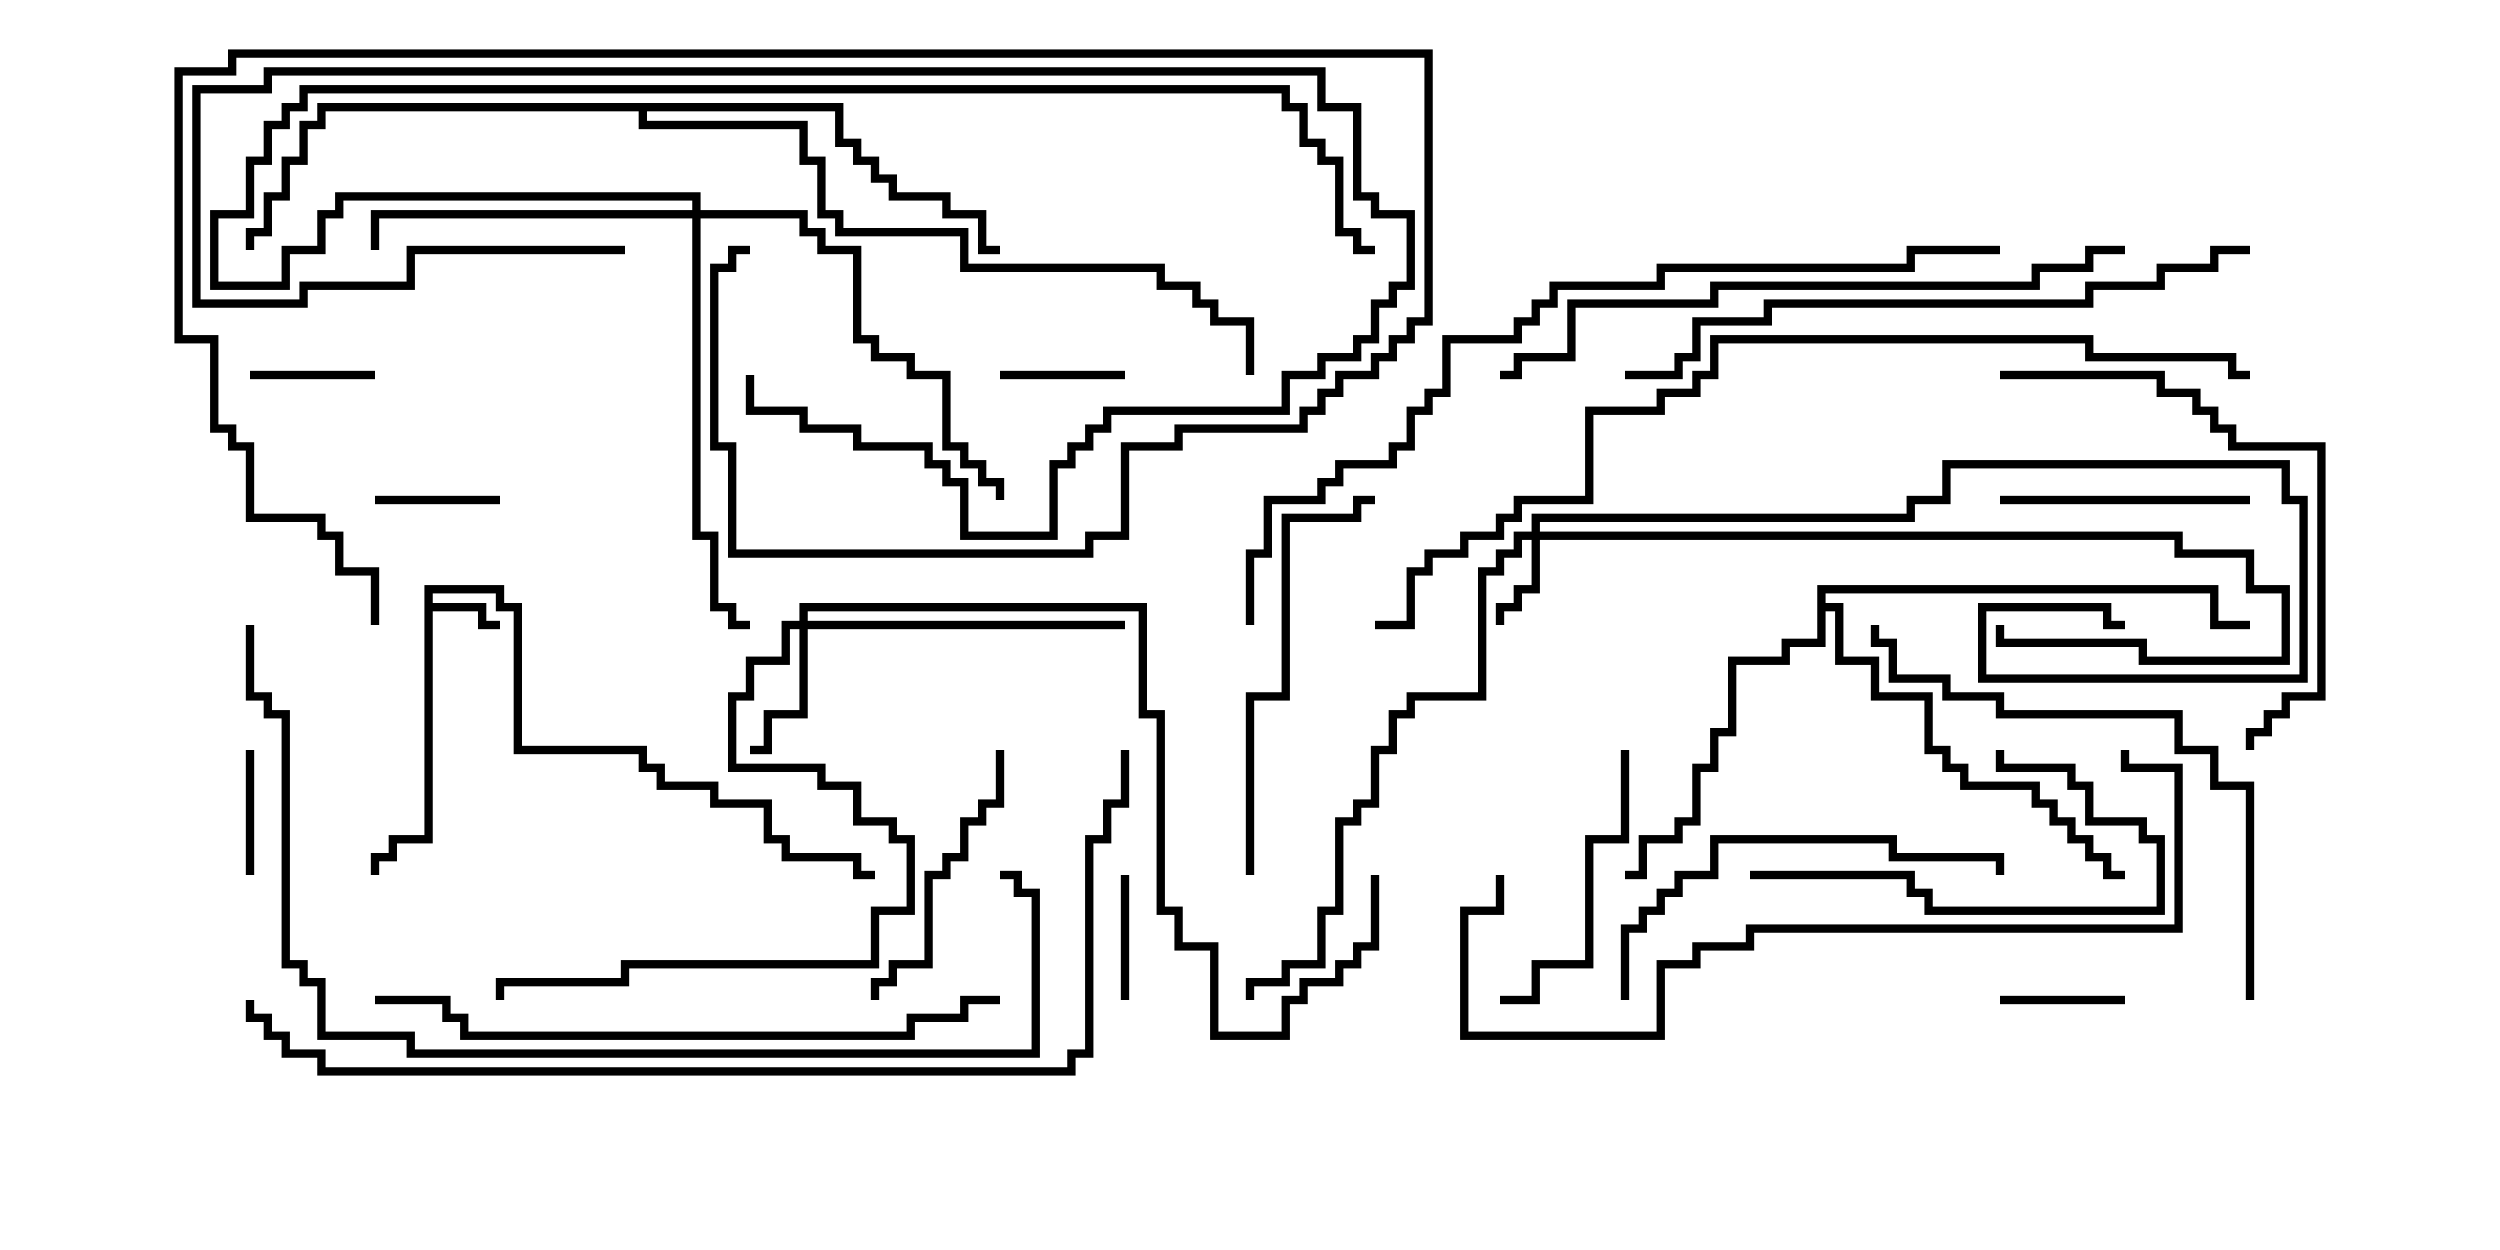 <svg version="1.1" width="30" height="15" xmlns="http://www.w3.org/2000/svg"><path d="M5.093,7.021L6.05,7.021L6.05,7.236L6.264,7.236L6.264,8.95L7.764,8.95L7.764,9.164L7.979,9.164L7.979,9.379L8.621,9.379L8.621,9.593L9.264,9.593L9.264,10.021L9.479,10.021L9.479,10.236L10.336,10.236L10.336,10.45L10.5,10.45L10.5,10.55L10.236,10.55L10.236,10.336L9.379,10.336L9.379,10.121L9.164,10.121L9.164,9.693L8.521,9.693L8.521,9.479L7.879,9.479L7.879,9.264L7.664,9.264L7.664,9.05L6.164,9.05L6.164,7.336L5.95,7.336L5.95,7.121L5.193,7.121L5.193,7.236L5.836,7.236L5.836,7.45L6,7.45L6,7.55L5.736,7.55L5.736,7.336L5.193,7.336L5.193,10.121L4.764,10.121L4.764,10.336L4.55,10.336L4.55,10.5L4.45,10.5L4.45,10.236L4.664,10.236L4.664,10.021L5.093,10.021z" stroke="none"/><path d="M21.807,7.021L26.621,7.021L26.621,7.45L27,7.45L27,7.55L26.521,7.55L26.521,7.121L21.907,7.121L21.907,7.236L22.121,7.236L22.121,7.879L22.55,7.879L22.55,8.307L23.193,8.307L23.193,8.95L23.407,8.95L23.407,9.164L23.621,9.164L23.621,9.379L24.479,9.379L24.479,9.593L24.693,9.593L24.693,9.807L24.907,9.807L24.907,10.021L25.121,10.021L25.121,10.236L25.336,10.236L25.336,10.45L25.5,10.45L25.5,10.55L25.236,10.55L25.236,10.336L25.021,10.336L25.021,10.121L24.807,10.121L24.807,9.907L24.593,9.907L24.593,9.693L24.379,9.693L24.379,9.479L23.521,9.479L23.521,9.264L23.307,9.264L23.307,9.05L23.093,9.05L23.093,8.407L22.45,8.407L22.45,7.979L22.021,7.979L22.021,7.336L21.907,7.336L21.907,7.764L21.479,7.764L21.479,7.979L20.836,7.979L20.836,8.836L20.621,8.836L20.621,9.264L20.407,9.264L20.407,9.907L20.193,9.907L20.193,10.121L19.764,10.121L19.764,10.55L19.5,10.55L19.5,10.45L19.664,10.45L19.664,10.021L20.093,10.021L20.093,9.807L20.307,9.807L20.307,9.164L20.521,9.164L20.521,8.736L20.736,8.736L20.736,7.879L21.379,7.879L21.379,7.664L21.807,7.664z" stroke="none"/><path d="M10.121,1.236L10.121,1.664L10.336,1.664L10.336,1.879L10.55,1.879L10.55,2.093L10.764,2.093L10.764,2.307L11.407,2.307L11.407,2.521L11.836,2.521L11.836,2.95L12,2.95L12,3.05L11.736,3.05L11.736,2.621L11.307,2.621L11.307,2.407L10.664,2.407L10.664,2.193L10.45,2.193L10.45,1.979L10.236,1.979L10.236,1.764L10.021,1.764L10.021,1.336L7.764,1.336L7.764,1.45L9.693,1.45L9.693,1.879L9.907,1.879L9.907,2.521L10.121,2.521L10.121,2.736L11.621,2.736L11.621,3.164L13.979,3.164L13.979,3.379L14.407,3.379L14.407,3.593L14.621,3.593L14.621,3.807L15.05,3.807L15.05,4.5L14.95,4.5L14.95,3.907L14.521,3.907L14.521,3.693L14.307,3.693L14.307,3.479L13.879,3.479L13.879,3.264L11.521,3.264L11.521,2.836L10.021,2.836L10.021,2.621L9.807,2.621L9.807,1.979L9.593,1.979L9.593,1.55L7.664,1.55L7.664,1.336L3.907,1.336L3.907,1.55L3.693,1.55L3.693,1.979L3.479,1.979L3.479,2.407L3.264,2.407L3.264,2.836L3.05,2.836L3.05,3L2.95,3L2.95,2.736L3.164,2.736L3.164,2.307L3.379,2.307L3.379,1.879L3.593,1.879L3.593,1.45L3.807,1.45L3.807,1.236z" stroke="none"/><path d="M18.379,6.379L18.379,6.164L22.879,6.164L22.879,5.95L23.307,5.95L23.307,5.521L27.479,5.521L27.479,5.95L27.693,5.95L27.693,8.193L23.736,8.193L23.736,7.236L25.336,7.236L25.336,7.45L25.5,7.45L25.5,7.55L25.236,7.55L25.236,7.336L23.836,7.336L23.836,8.093L27.593,8.093L27.593,6.05L27.379,6.05L27.379,5.621L23.407,5.621L23.407,6.05L22.979,6.05L22.979,6.264L18.479,6.264L18.479,6.379L26.193,6.379L26.193,6.593L27.05,6.593L27.05,7.021L27.479,7.021L27.479,7.979L25.664,7.979L25.664,7.764L23.95,7.764L23.95,7.5L24.05,7.5L24.05,7.664L25.764,7.664L25.764,7.879L27.379,7.879L27.379,7.121L26.95,7.121L26.95,6.693L26.093,6.693L26.093,6.479L18.479,6.479L18.479,7.121L18.264,7.121L18.264,7.336L18.05,7.336L18.05,7.5L17.95,7.5L17.95,7.236L18.164,7.236L18.164,7.021L18.379,7.021L18.379,6.479L18.264,6.479L18.264,6.693L18.05,6.693L18.05,6.907L17.836,6.907L17.836,8.407L16.979,8.407L16.979,8.621L16.764,8.621L16.764,9.05L16.55,9.05L16.55,9.693L16.336,9.693L16.336,9.907L16.121,9.907L16.121,10.979L15.907,10.979L15.907,11.621L15.479,11.621L15.479,11.836L15.05,11.836L15.05,12L14.95,12L14.95,11.736L15.379,11.736L15.379,11.521L15.807,11.521L15.807,10.879L16.021,10.879L16.021,9.807L16.236,9.807L16.236,9.593L16.45,9.593L16.45,8.95L16.664,8.95L16.664,8.521L16.879,8.521L16.879,8.307L17.736,8.307L17.736,6.807L17.95,6.807L17.95,6.593L18.164,6.593L18.164,6.379z" stroke="none"/><path d="M9.593,7.45L9.593,7.236L13.764,7.236L13.764,8.521L13.979,8.521L13.979,10.879L14.193,10.879L14.193,11.307L14.621,11.307L14.621,12.379L15.379,12.379L15.379,11.95L15.593,11.95L15.593,11.736L16.021,11.736L16.021,11.521L16.236,11.521L16.236,11.307L16.45,11.307L16.45,10.5L16.55,10.5L16.55,11.407L16.336,11.407L16.336,11.621L16.121,11.621L16.121,11.836L15.693,11.836L15.693,12.05L15.479,12.05L15.479,12.479L14.521,12.479L14.521,11.407L14.093,11.407L14.093,10.979L13.879,10.979L13.879,8.621L13.664,8.621L13.664,7.336L9.693,7.336L9.693,7.45L13.5,7.45L13.5,7.55L9.693,7.55L9.693,8.621L9.264,8.621L9.264,9.05L9,9.05L9,8.95L9.164,8.95L9.164,8.521L9.593,8.521L9.593,7.55L9.479,7.55L9.479,7.979L9.05,7.979L9.05,8.407L8.836,8.407L8.836,9.164L9.907,9.164L9.907,9.379L10.336,9.379L10.336,9.807L10.764,9.807L10.764,10.021L10.979,10.021L10.979,10.979L10.55,10.979L10.55,11.621L7.55,11.621L7.55,11.836L6.05,11.836L6.05,12L5.95,12L5.95,11.736L7.45,11.736L7.45,11.521L10.45,11.521L10.45,10.879L10.879,10.879L10.879,10.121L10.664,10.121L10.664,9.907L10.236,9.907L10.236,9.479L9.807,9.479L9.807,9.264L8.736,9.264L8.736,8.307L8.95,8.307L8.95,7.879L9.379,7.879L9.379,7.45z" stroke="none"/><path d="M8.307,2.521L8.307,2.407L4.121,2.407L4.121,2.621L3.907,2.621L3.907,3.05L3.479,3.05L3.479,3.479L2.521,3.479L2.521,2.521L2.95,2.521L2.95,1.879L3.164,1.879L3.164,1.45L3.379,1.45L3.379,1.236L3.593,1.236L3.593,1.021L15.479,1.021L15.479,1.236L15.693,1.236L15.693,1.664L15.907,1.664L15.907,1.879L16.121,1.879L16.121,2.736L16.336,2.736L16.336,2.95L16.5,2.95L16.5,3.05L16.236,3.05L16.236,2.836L16.021,2.836L16.021,1.979L15.807,1.979L15.807,1.764L15.593,1.764L15.593,1.336L15.379,1.336L15.379,1.121L3.693,1.121L3.693,1.336L3.479,1.336L3.479,1.55L3.264,1.55L3.264,1.979L3.05,1.979L3.05,2.621L2.621,2.621L2.621,3.379L3.379,3.379L3.379,2.95L3.807,2.95L3.807,2.521L4.021,2.521L4.021,2.307L8.407,2.307L8.407,2.521L9.693,2.521L9.693,2.736L9.907,2.736L9.907,2.95L10.336,2.95L10.336,4.021L10.55,4.021L10.55,4.236L10.979,4.236L10.979,4.45L11.407,4.45L11.407,5.307L11.621,5.307L11.621,5.521L11.836,5.521L11.836,5.736L12.05,5.736L12.05,6L11.95,6L11.95,5.836L11.736,5.836L11.736,5.621L11.521,5.621L11.521,5.407L11.307,5.407L11.307,4.55L10.879,4.55L10.879,4.336L10.45,4.336L10.45,4.121L10.236,4.121L10.236,3.05L9.807,3.05L9.807,2.836L9.593,2.836L9.593,2.621L8.407,2.621L8.407,6.379L8.621,6.379L8.621,7.236L8.836,7.236L8.836,7.45L9,7.45L9,7.55L8.736,7.55L8.736,7.336L8.521,7.336L8.521,6.479L8.307,6.479L8.307,2.621L4.55,2.621L4.55,3L4.45,3L4.45,2.521z" stroke="none"/><path d="M6,5.95L6,6.05L4.5,6.05L4.5,5.95z" stroke="none"/><path d="M25.5,11.95L25.5,12.05L24,12.05L24,11.95z" stroke="none"/><path d="M4.5,4.45L4.5,4.55L3,4.55L3,4.45z" stroke="none"/><path d="M3.05,10.5L2.95,10.5L2.95,9L3.05,9z" stroke="none"/><path d="M12,4.55L12,4.45L13.5,4.45L13.5,4.55z" stroke="none"/><path d="M13.45,10.5L13.55,10.5L13.55,12L13.45,12z" stroke="none"/><path d="M7.5,2.95L7.5,3.05L4.979,3.05L4.979,3.479L3.693,3.479L3.693,3.693L2.307,3.693L2.307,1.021L3.164,1.021L3.164,0.807L15.907,0.807L15.907,1.236L16.336,1.236L16.336,2.307L16.55,2.307L16.55,2.521L16.979,2.521L16.979,3.479L16.764,3.479L16.764,3.693L16.55,3.693L16.55,4.121L16.336,4.121L16.336,4.336L15.907,4.336L15.907,4.55L15.479,4.55L15.479,4.979L13.336,4.979L13.336,5.193L13.121,5.193L13.121,5.407L12.907,5.407L12.907,5.621L12.693,5.621L12.693,6.479L11.521,6.479L11.521,5.836L11.307,5.836L11.307,5.621L11.093,5.621L11.093,5.407L10.236,5.407L10.236,5.193L9.593,5.193L9.593,4.979L8.95,4.979L8.95,4.5L9.05,4.5L9.05,4.879L9.693,4.879L9.693,5.093L10.336,5.093L10.336,5.307L11.193,5.307L11.193,5.521L11.407,5.521L11.407,5.736L11.621,5.736L11.621,6.379L12.593,6.379L12.593,5.521L12.807,5.521L12.807,5.307L13.021,5.307L13.021,5.093L13.236,5.093L13.236,4.879L15.379,4.879L15.379,4.45L15.807,4.45L15.807,4.236L16.236,4.236L16.236,4.021L16.45,4.021L16.45,3.593L16.664,3.593L16.664,3.379L16.879,3.379L16.879,2.621L16.45,2.621L16.45,2.407L16.236,2.407L16.236,1.336L15.807,1.336L15.807,0.907L3.264,0.907L3.264,1.121L2.407,1.121L2.407,3.593L3.593,3.593L3.593,3.379L4.879,3.379L4.879,2.95z" stroke="none"/><path d="M24,6.05L24,5.95L27,5.95L27,6.05z" stroke="none"/><path d="M11.95,9L12.05,9L12.05,9.693L11.836,9.693L11.836,9.907L11.621,9.907L11.621,10.336L11.407,10.336L11.407,10.55L11.193,10.55L11.193,11.621L10.764,11.621L10.764,11.836L10.55,11.836L10.55,12L10.45,12L10.45,11.736L10.664,11.736L10.664,11.521L11.093,11.521L11.093,10.45L11.307,10.45L11.307,10.236L11.521,10.236L11.521,9.807L11.736,9.807L11.736,9.593L11.95,9.593z" stroke="none"/><path d="M19.45,9L19.55,9L19.55,10.121L19.121,10.121L19.121,11.621L18.479,11.621L18.479,12.05L18,12.05L18,11.95L18.379,11.95L18.379,11.521L19.021,11.521L19.021,10.021L19.45,10.021z" stroke="none"/><path d="M21,10.55L21,10.45L22.979,10.45L22.979,10.664L23.193,10.664L23.193,10.879L25.879,10.879L25.879,10.121L25.664,10.121L25.664,9.907L25.021,9.907L25.021,9.479L24.807,9.479L24.807,9.264L23.95,9.264L23.95,9L24.05,9L24.05,9.164L24.907,9.164L24.907,9.379L25.121,9.379L25.121,9.807L25.764,9.807L25.764,10.021L25.979,10.021L25.979,10.979L23.093,10.979L23.093,10.764L22.879,10.764L22.879,10.55z" stroke="none"/><path d="M15.05,10.5L14.95,10.5L14.95,8.307L15.379,8.307L15.379,6.164L16.236,6.164L16.236,5.95L16.5,5.95L16.5,6.05L16.336,6.05L16.336,6.264L15.479,6.264L15.479,8.407L15.05,8.407z" stroke="none"/><path d="M19.55,12L19.45,12L19.45,11.093L19.664,11.093L19.664,10.879L19.879,10.879L19.879,10.664L20.093,10.664L20.093,10.45L20.521,10.45L20.521,10.021L22.764,10.021L22.764,10.236L24.05,10.236L24.05,10.5L23.95,10.5L23.95,10.336L22.664,10.336L22.664,10.121L20.621,10.121L20.621,10.55L20.193,10.55L20.193,10.764L19.979,10.764L19.979,10.979L19.764,10.979L19.764,11.193L19.55,11.193z" stroke="none"/><path d="M24,4.55L24,4.45L25.979,4.45L25.979,4.664L26.407,4.664L26.407,4.879L26.621,4.879L26.621,5.093L26.836,5.093L26.836,5.307L27.907,5.307L27.907,8.407L27.479,8.407L27.479,8.621L27.264,8.621L27.264,8.836L27.05,8.836L27.05,9L26.95,9L26.95,8.736L27.164,8.736L27.164,8.521L27.379,8.521L27.379,8.307L27.807,8.307L27.807,5.407L26.736,5.407L26.736,5.193L26.521,5.193L26.521,4.979L26.307,4.979L26.307,4.764L25.879,4.764L25.879,4.55z" stroke="none"/><path d="M4.55,7.5L4.45,7.5L4.45,6.907L4.021,6.907L4.021,6.479L3.807,6.479L3.807,6.264L2.95,6.264L2.95,5.407L2.736,5.407L2.736,5.193L2.521,5.193L2.521,4.121L2.093,4.121L2.093,0.807L2.736,0.807L2.736,0.593L17.193,0.593L17.193,3.907L16.979,3.907L16.979,4.121L16.764,4.121L16.764,4.336L16.55,4.336L16.55,4.55L16.121,4.55L16.121,4.764L15.907,4.764L15.907,4.979L15.693,4.979L15.693,5.193L14.193,5.193L14.193,5.407L13.55,5.407L13.55,6.479L13.121,6.479L13.121,6.693L8.736,6.693L8.736,5.407L8.521,5.407L8.521,3.164L8.736,3.164L8.736,2.95L9,2.95L9,3.05L8.836,3.05L8.836,3.264L8.621,3.264L8.621,5.307L8.836,5.307L8.836,6.593L13.021,6.593L13.021,6.379L13.45,6.379L13.45,5.307L14.093,5.307L14.093,5.093L15.593,5.093L15.593,4.879L15.807,4.879L15.807,4.664L16.021,4.664L16.021,4.45L16.45,4.45L16.45,4.236L16.664,4.236L16.664,4.021L16.879,4.021L16.879,3.807L17.093,3.807L17.093,0.693L2.836,0.693L2.836,0.907L2.193,0.907L2.193,4.021L2.621,4.021L2.621,5.093L2.836,5.093L2.836,5.307L3.05,5.307L3.05,6.164L3.907,6.164L3.907,6.379L4.121,6.379L4.121,6.807L4.55,6.807z" stroke="none"/><path d="M27.05,12L26.95,12L26.95,9.479L26.521,9.479L26.521,9.05L26.093,9.05L26.093,8.621L23.95,8.621L23.95,8.407L23.307,8.407L23.307,8.193L22.664,8.193L22.664,7.764L22.45,7.764L22.45,7.5L22.55,7.5L22.55,7.664L22.764,7.664L22.764,8.093L23.407,8.093L23.407,8.307L24.05,8.307L24.05,8.521L26.193,8.521L26.193,8.95L26.621,8.95L26.621,9.379L27.05,9.379z" stroke="none"/><path d="M12,11.95L12,12.05L11.621,12.05L11.621,12.264L10.979,12.264L10.979,12.479L5.521,12.479L5.521,12.264L5.307,12.264L5.307,12.05L4.5,12.05L4.5,11.95L5.407,11.95L5.407,12.164L5.621,12.164L5.621,12.379L10.879,12.379L10.879,12.164L11.521,12.164L11.521,11.95z" stroke="none"/><path d="M25.5,2.95L25.5,3.05L25.121,3.05L25.121,3.264L24.479,3.264L24.479,3.479L20.621,3.479L20.621,3.693L18.907,3.693L18.907,4.336L18.264,4.336L18.264,4.55L18,4.55L18,4.45L18.164,4.45L18.164,4.236L18.807,4.236L18.807,3.593L20.521,3.593L20.521,3.379L24.379,3.379L24.379,3.164L25.021,3.164L25.021,2.95z" stroke="none"/><path d="M27,2.95L27,3.05L26.621,3.05L26.621,3.264L25.979,3.264L25.979,3.479L25.121,3.479L25.121,3.693L21.264,3.693L21.264,3.907L20.407,3.907L20.407,4.336L20.193,4.336L20.193,4.55L19.5,4.55L19.5,4.45L20.093,4.45L20.093,4.236L20.307,4.236L20.307,3.807L21.164,3.807L21.164,3.593L25.021,3.593L25.021,3.379L25.879,3.379L25.879,3.164L26.521,3.164L26.521,2.95z" stroke="none"/><path d="M25.45,9L25.55,9L25.55,9.164L26.193,9.164L26.193,11.193L21.05,11.193L21.05,11.407L20.407,11.407L20.407,11.621L19.979,11.621L19.979,12.479L17.521,12.479L17.521,10.879L17.95,10.879L17.95,10.5L18.05,10.5L18.05,10.979L17.621,10.979L17.621,12.379L19.879,12.379L19.879,11.521L20.307,11.521L20.307,11.307L20.95,11.307L20.95,11.093L26.093,11.093L26.093,9.264L25.45,9.264z" stroke="none"/><path d="M2.95,7.5L3.05,7.5L3.05,8.307L3.264,8.307L3.264,8.521L3.479,8.521L3.479,11.521L3.693,11.521L3.693,11.736L3.907,11.736L3.907,12.379L4.979,12.379L4.979,12.593L12.379,12.593L12.379,10.764L12.164,10.764L12.164,10.55L12,10.55L12,10.45L12.264,10.45L12.264,10.664L12.479,10.664L12.479,12.693L4.879,12.693L4.879,12.479L3.807,12.479L3.807,11.836L3.593,11.836L3.593,11.621L3.379,11.621L3.379,8.621L3.164,8.621L3.164,8.407L2.95,8.407z" stroke="none"/><path d="M15.05,7.5L14.95,7.5L14.95,6.593L15.164,6.593L15.164,5.95L15.807,5.95L15.807,5.736L16.021,5.736L16.021,5.521L16.664,5.521L16.664,5.307L16.879,5.307L16.879,4.879L17.093,4.879L17.093,4.664L17.307,4.664L17.307,4.021L18.164,4.021L18.164,3.807L18.379,3.807L18.379,3.593L18.593,3.593L18.593,3.379L19.879,3.379L19.879,3.164L22.879,3.164L22.879,2.95L24,2.95L24,3.05L22.979,3.05L22.979,3.264L19.979,3.264L19.979,3.479L18.693,3.479L18.693,3.693L18.479,3.693L18.479,3.907L18.264,3.907L18.264,4.121L17.407,4.121L17.407,4.764L17.193,4.764L17.193,4.979L16.979,4.979L16.979,5.407L16.764,5.407L16.764,5.621L16.121,5.621L16.121,5.836L15.907,5.836L15.907,6.05L15.264,6.05L15.264,6.693L15.05,6.693z" stroke="none"/><path d="M13.45,9L13.55,9L13.55,9.693L13.336,9.693L13.336,10.121L13.121,10.121L13.121,12.693L12.907,12.693L12.907,12.907L3.807,12.907L3.807,12.693L3.379,12.693L3.379,12.479L3.164,12.479L3.164,12.264L2.95,12.264L2.95,12L3.05,12L3.05,12.164L3.264,12.164L3.264,12.379L3.479,12.379L3.479,12.593L3.907,12.593L3.907,12.807L12.807,12.807L12.807,12.593L13.021,12.593L13.021,10.021L13.236,10.021L13.236,9.593L13.45,9.593z" stroke="none"/><path d="M27,4.45L27,4.55L26.736,4.55L26.736,4.336L25.021,4.336L25.021,4.121L20.621,4.121L20.621,4.55L20.407,4.55L20.407,4.764L19.979,4.764L19.979,4.979L19.121,4.979L19.121,6.05L18.264,6.05L18.264,6.264L18.05,6.264L18.05,6.479L17.621,6.479L17.621,6.693L17.193,6.693L17.193,6.907L16.979,6.907L16.979,7.55L16.5,7.55L16.5,7.45L16.879,7.45L16.879,6.807L17.093,6.807L17.093,6.593L17.521,6.593L17.521,6.379L17.95,6.379L17.95,6.164L18.164,6.164L18.164,5.95L19.021,5.95L19.021,4.879L19.879,4.879L19.879,4.664L20.307,4.664L20.307,4.45L20.521,4.45L20.521,4.021L25.121,4.021L25.121,4.236L26.836,4.236L26.836,4.45z" stroke="none"/></svg>
